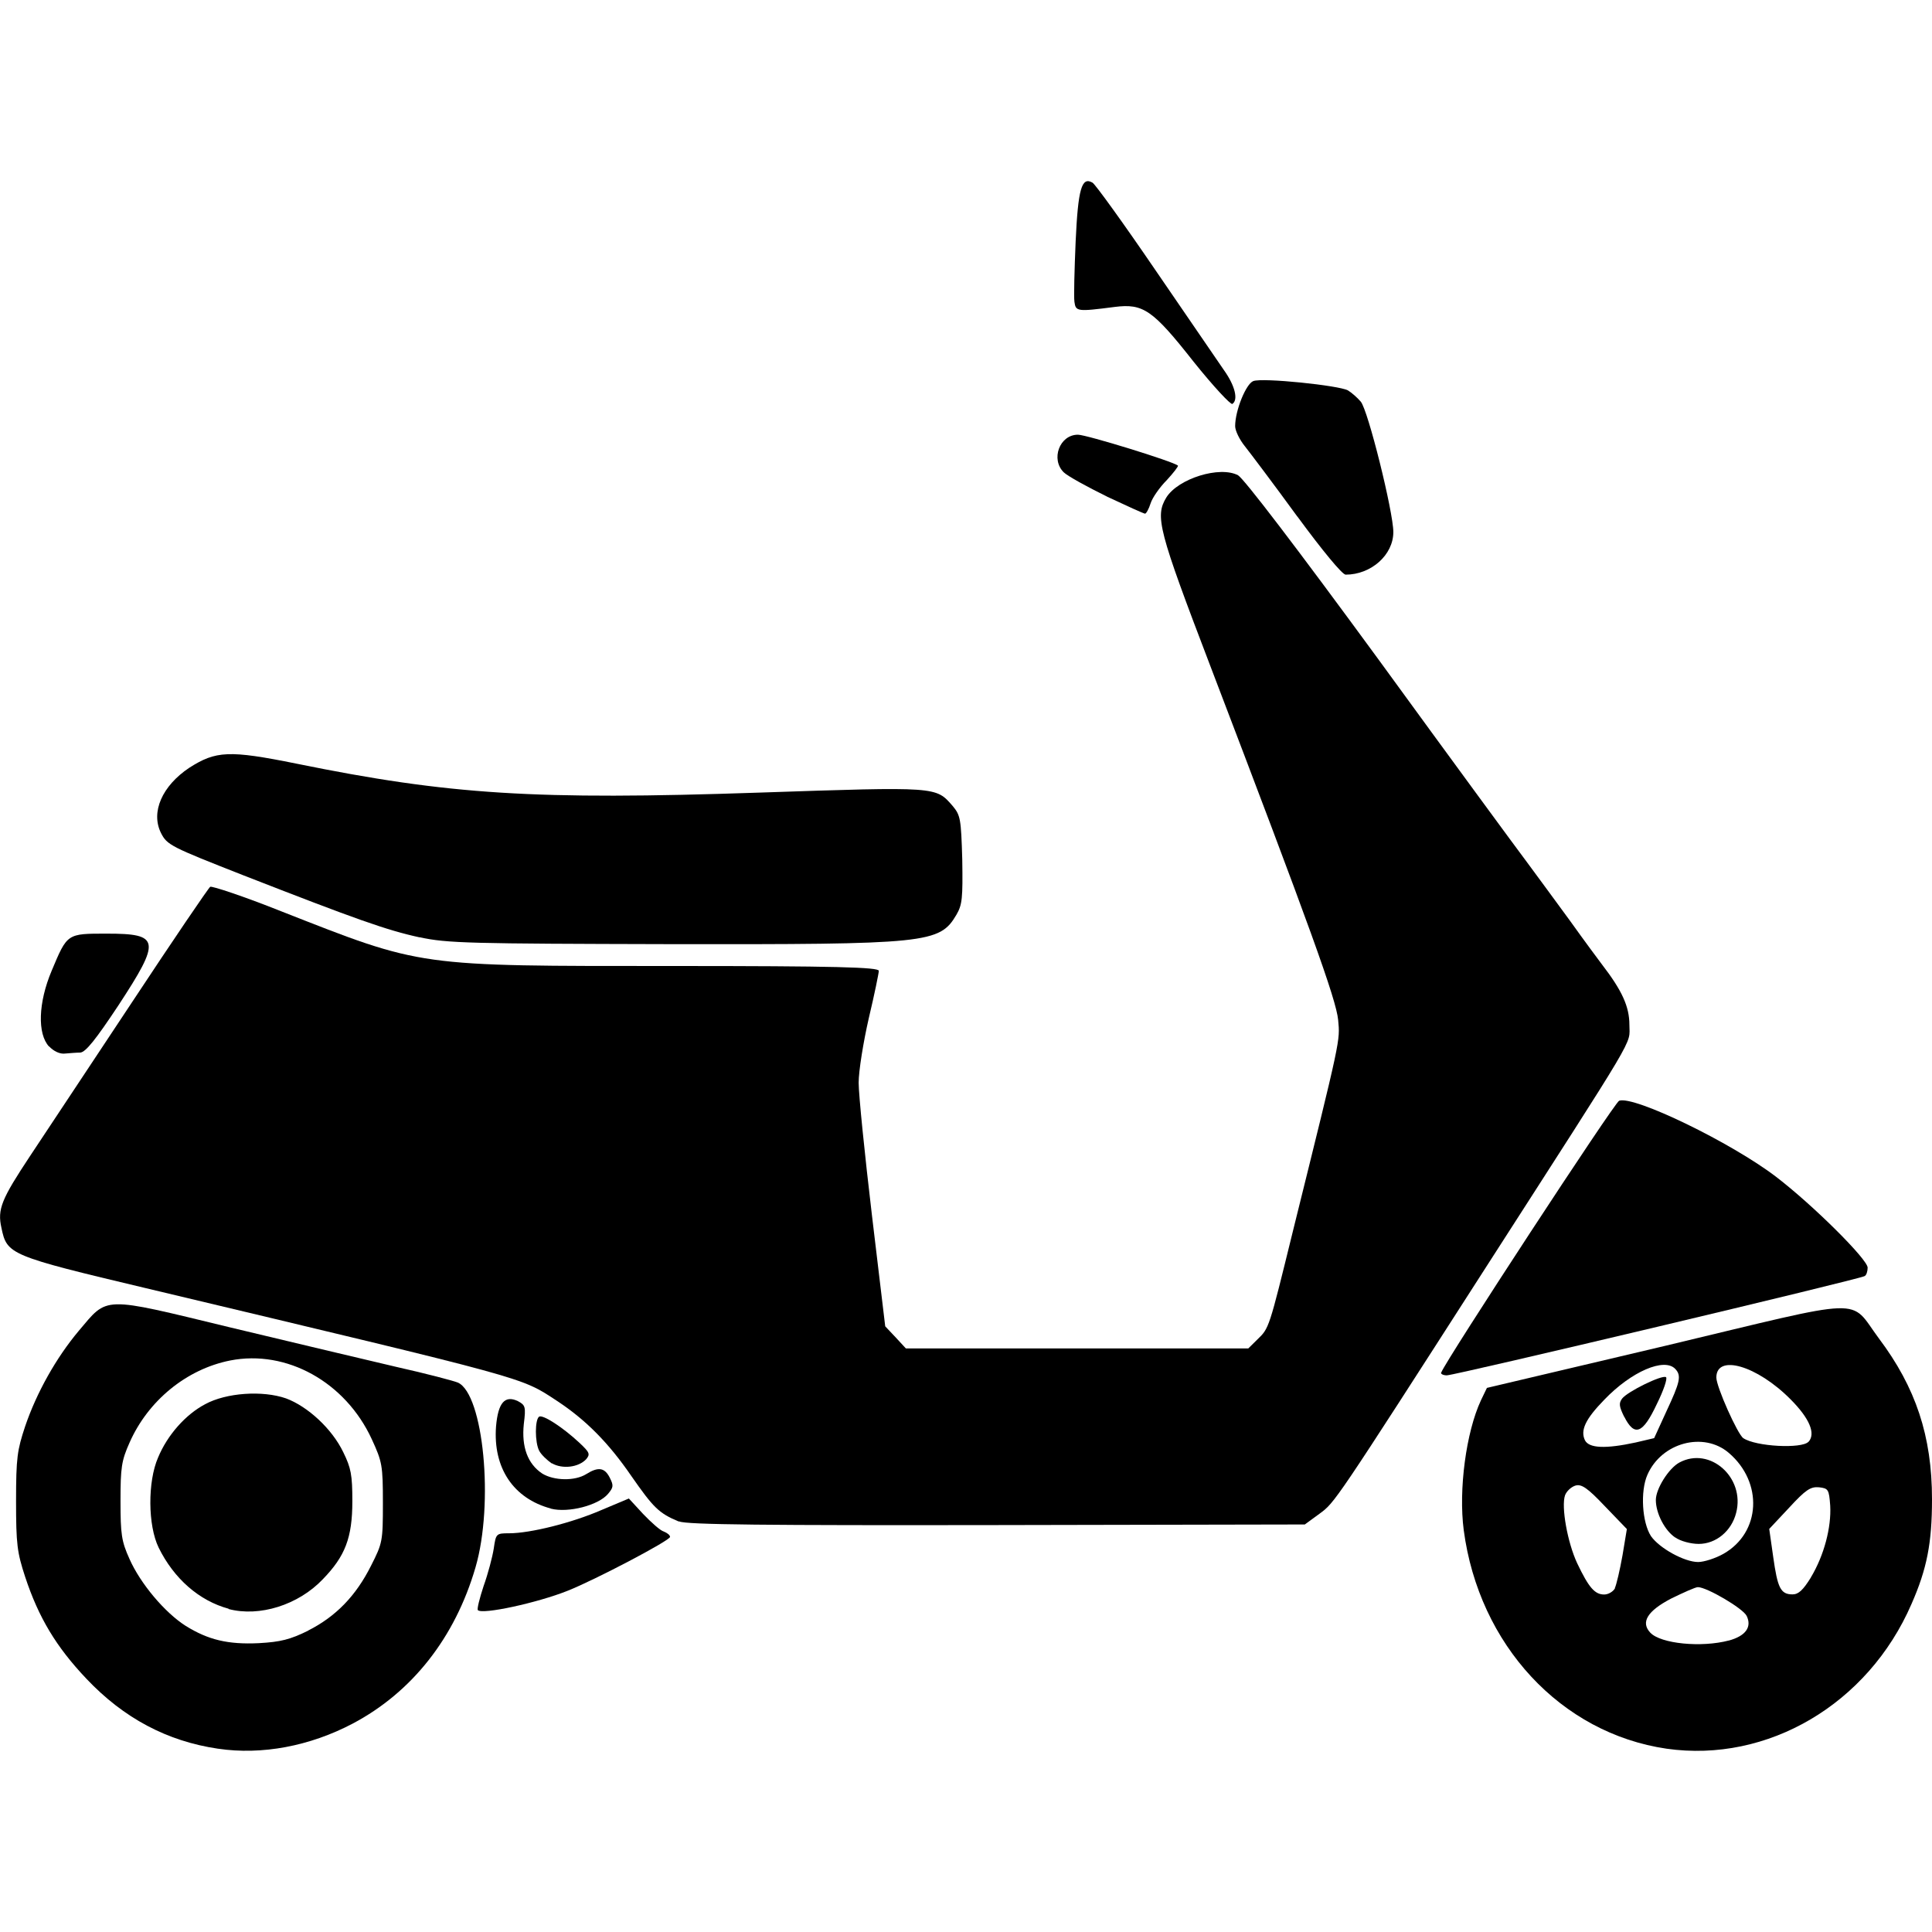 <svg width="16" height="16" zoomAndPan="disable" preserveAspectRatio="xmaxYmax" xmlns="http://www.w3.org/2000/svg"><g fill="#000000"><path d="M1.805 14.482c-.42-.062-.78-.252-1.09-.58-.25-.264-.395-.505-.507-.844-.066-.202-.075-.268-.075-.627 0-.36.01-.422.075-.618.095-.28.257-.568.443-.79.246-.29.182-.29 1.255-.03.512.122 1.13.27 1.376.327.246.055.474.115.51.13.212.095.3 1.002.146 1.53-.17.584-.527 1.035-1.017 1.294-.355.187-.753.262-1.115.208zm.746-.978c.23-.116.397-.288.522-.538.095-.187.098-.202.098-.52 0-.31-.006-.34-.092-.527-.218-.473-.705-.744-1.173-.652-.362.072-.68.333-.833.68-.067.15-.075.206-.075.483s.008.334.075.482c.09.203.292.443.465.553.187.116.35.155.605.143.18-.01.26-.03.41-.104z"/><path d="M1.894 13.323c-.245-.066-.454-.25-.58-.506-.09-.184-.092-.547-.005-.746.077-.186.227-.356.39-.442.174-.095.475-.116.67-.048.178.066.38.25.474.446.064.13.075.188.075.405 0 .304-.06.456-.244.646-.203.214-.526.315-.782.247zM13.802 14.482c-.875-.128-1.554-.86-1.68-1.81-.044-.336.02-.812.142-1.074l.05-.104 1.483-.35c1.696-.405 1.51-.4 1.763-.06.306.407.44.81.44 1.332 0 .363-.042.577-.17.868-.36.83-1.192 1.317-2.028 1.198zm.513-.895c.142-.038.195-.113.15-.205-.03-.062-.33-.238-.404-.238-.02 0-.12.045-.222.095-.197.103-.253.196-.172.282.086.092.423.125.65.065zm-.942-.434c.014-.03.042-.15.064-.273l.036-.217-.183-.19c-.142-.15-.193-.185-.243-.17-.033.01-.072.044-.086.08-.033.095.02.39.1.562.096.202.146.26.224.26.036 0 .075-.025.09-.052zm1.624-.09c.11-.183.17-.415.16-.594-.01-.134-.015-.143-.093-.152-.07-.006-.11.02-.248.17l-.164.175.033.232c.036.255.06.31.16.31.05 0 .088-.037.152-.14zm-.724-.195c.31-.176.33-.592.044-.836-.208-.178-.557-.086-.674.182-.06.136-.044.395.03.508.07.1.277.214.39.214.048 0 .143-.03.21-.068zm-.727-.922l.153-.036.102-.223c.112-.24.126-.294.073-.35-.09-.096-.363.02-.588.255-.156.16-.2.253-.16.336.034.066.17.072.42.018zm1.432-.006c.06-.068.008-.193-.148-.35-.28-.283-.616-.378-.616-.182 0 .077.176.47.223.502.103.07.485.09.54.03z"/><path d="M13.875 12.734c-.087-.057-.162-.2-.162-.312 0-.092.106-.262.195-.31.253-.136.546.125.47.417-.038.15-.166.257-.31.257-.065 0-.152-.023-.193-.053zM13.45 11.732c-.04-.083-.046-.11-.016-.15.045-.058.33-.198.363-.177.014.01-.02.11-.076.223-.116.247-.185.273-.27.104zM3.958 13.335c-.01-.006.014-.1.047-.2.036-.1.073-.24.084-.31.018-.124.02-.127.127-.127.175 0 .52-.086.766-.193l.226-.095.118.128c.067.07.142.137.17.145.03.012.053.03.053.045 0 .03-.623.357-.848.446-.25.1-.71.2-.744.16z"/><path d="M5.62 12.6c-.164-.068-.21-.116-.39-.374-.19-.277-.378-.467-.618-.625-.306-.2-.203-.17-3.4-.932-1.137-.27-1.154-.28-1.2-.5-.035-.155 0-.238.24-.6.124-.185.5-.756.842-1.27.34-.515.633-.946.647-.955.014-.008.28.08.588.203C3.508 8.01 3.438 8 5.573 8c1.346 0 1.705.01 1.705.04 0 .017-.036.195-.083.392-.045.196-.084.437-.084.535 0 .098.05.592.11 1.097l.11.92.085.09.086.093H10.338l.075-.074c.098-.095.095-.086.295-.9.4-1.613.39-1.57.374-1.746-.016-.17-.233-.77-1.058-2.93-.432-1.13-.46-1.24-.365-1.397.098-.157.443-.264.594-.184.05.03.48.592 1.165 1.528.593.815 1.145 1.567 1.226 1.674.08.107.24.327.36.49.117.164.237.325.262.358.167.217.228.35.228.502 0 .173.092.015-1.19 2.01-1.256 1.956-1.25 1.945-1.375 2.037l-.123.09-2.55.005c-1.907.003-2.57-.003-2.63-.03z"/><path d="M4.562 12.493c-.31-.083-.48-.336-.454-.68.017-.197.073-.26.18-.21.063.034.068.046.05.19-.02.19.032.33.152.41.097.06.27.064.365.005.1-.063.153-.054.195.03.033.065.03.08-.014.133-.08.096-.33.16-.474.123z"/><path d="M4.57 12.12c-.04-.028-.088-.073-.105-.106-.036-.07-.036-.258 0-.282.03-.018.19.083.334.217.085.08.09.094.055.136-.064.068-.198.083-.284.033zM11.936 11.366c.036-.098 1.437-2.24 1.473-2.25.122-.045.93.347 1.3.63.307.235.758.684.758.752 0 .03-.01.063-.025.07-.036.025-3.393.822-3.46.822-.03 0-.053-.012-.047-.024zM.406 8.667c-.097-.105-.09-.363.022-.628.13-.31.126-.307.457-.307.44 0 .45.053.095.595-.187.282-.27.386-.315.39-.03 0-.09.005-.125.008-.042.006-.095-.018-.134-.06zM3.476 7.763c-.276-.06-.527-.15-1.463-.515-.598-.235-.63-.25-.68-.35-.086-.173.01-.39.235-.54.22-.14.328-.147.886-.034 1.267.258 1.977.303 3.835.24 1.48-.05 1.46-.05 1.6.11.065.078.07.105.08.443.005.322 0 .375-.048.458-.14.238-.234.247-2.385.244-1.64-.004-1.833-.007-2.06-.057zM10.744 4.278c-.195-.268-.393-.53-.435-.583-.043-.053-.08-.128-.08-.166 0-.13.09-.35.15-.373.074-.03.71.036.784.077.03.018.078.06.106.093.06.068.27.915.27 1.08 0 .19-.184.353-.395.353-.028 0-.193-.2-.4-.482zM9.167 4.112c-.164-.08-.326-.17-.357-.2-.11-.107-.036-.312.117-.312.07 0 .794.223.828.256.005.006-.037.06-.092.12-.06.06-.12.147-.134.192-.015.048-.037.086-.046.086-.01 0-.153-.065-.317-.142zM9.886 2.997c-.34-.432-.418-.485-.655-.455-.31.04-.322.038-.333-.042-.006-.042 0-.265.01-.5.02-.437.05-.54.14-.487.022.012.256.336.518.72l.57.832c.093.13.12.247.07.28-.013.01-.158-.146-.32-.348z"/></g></svg>